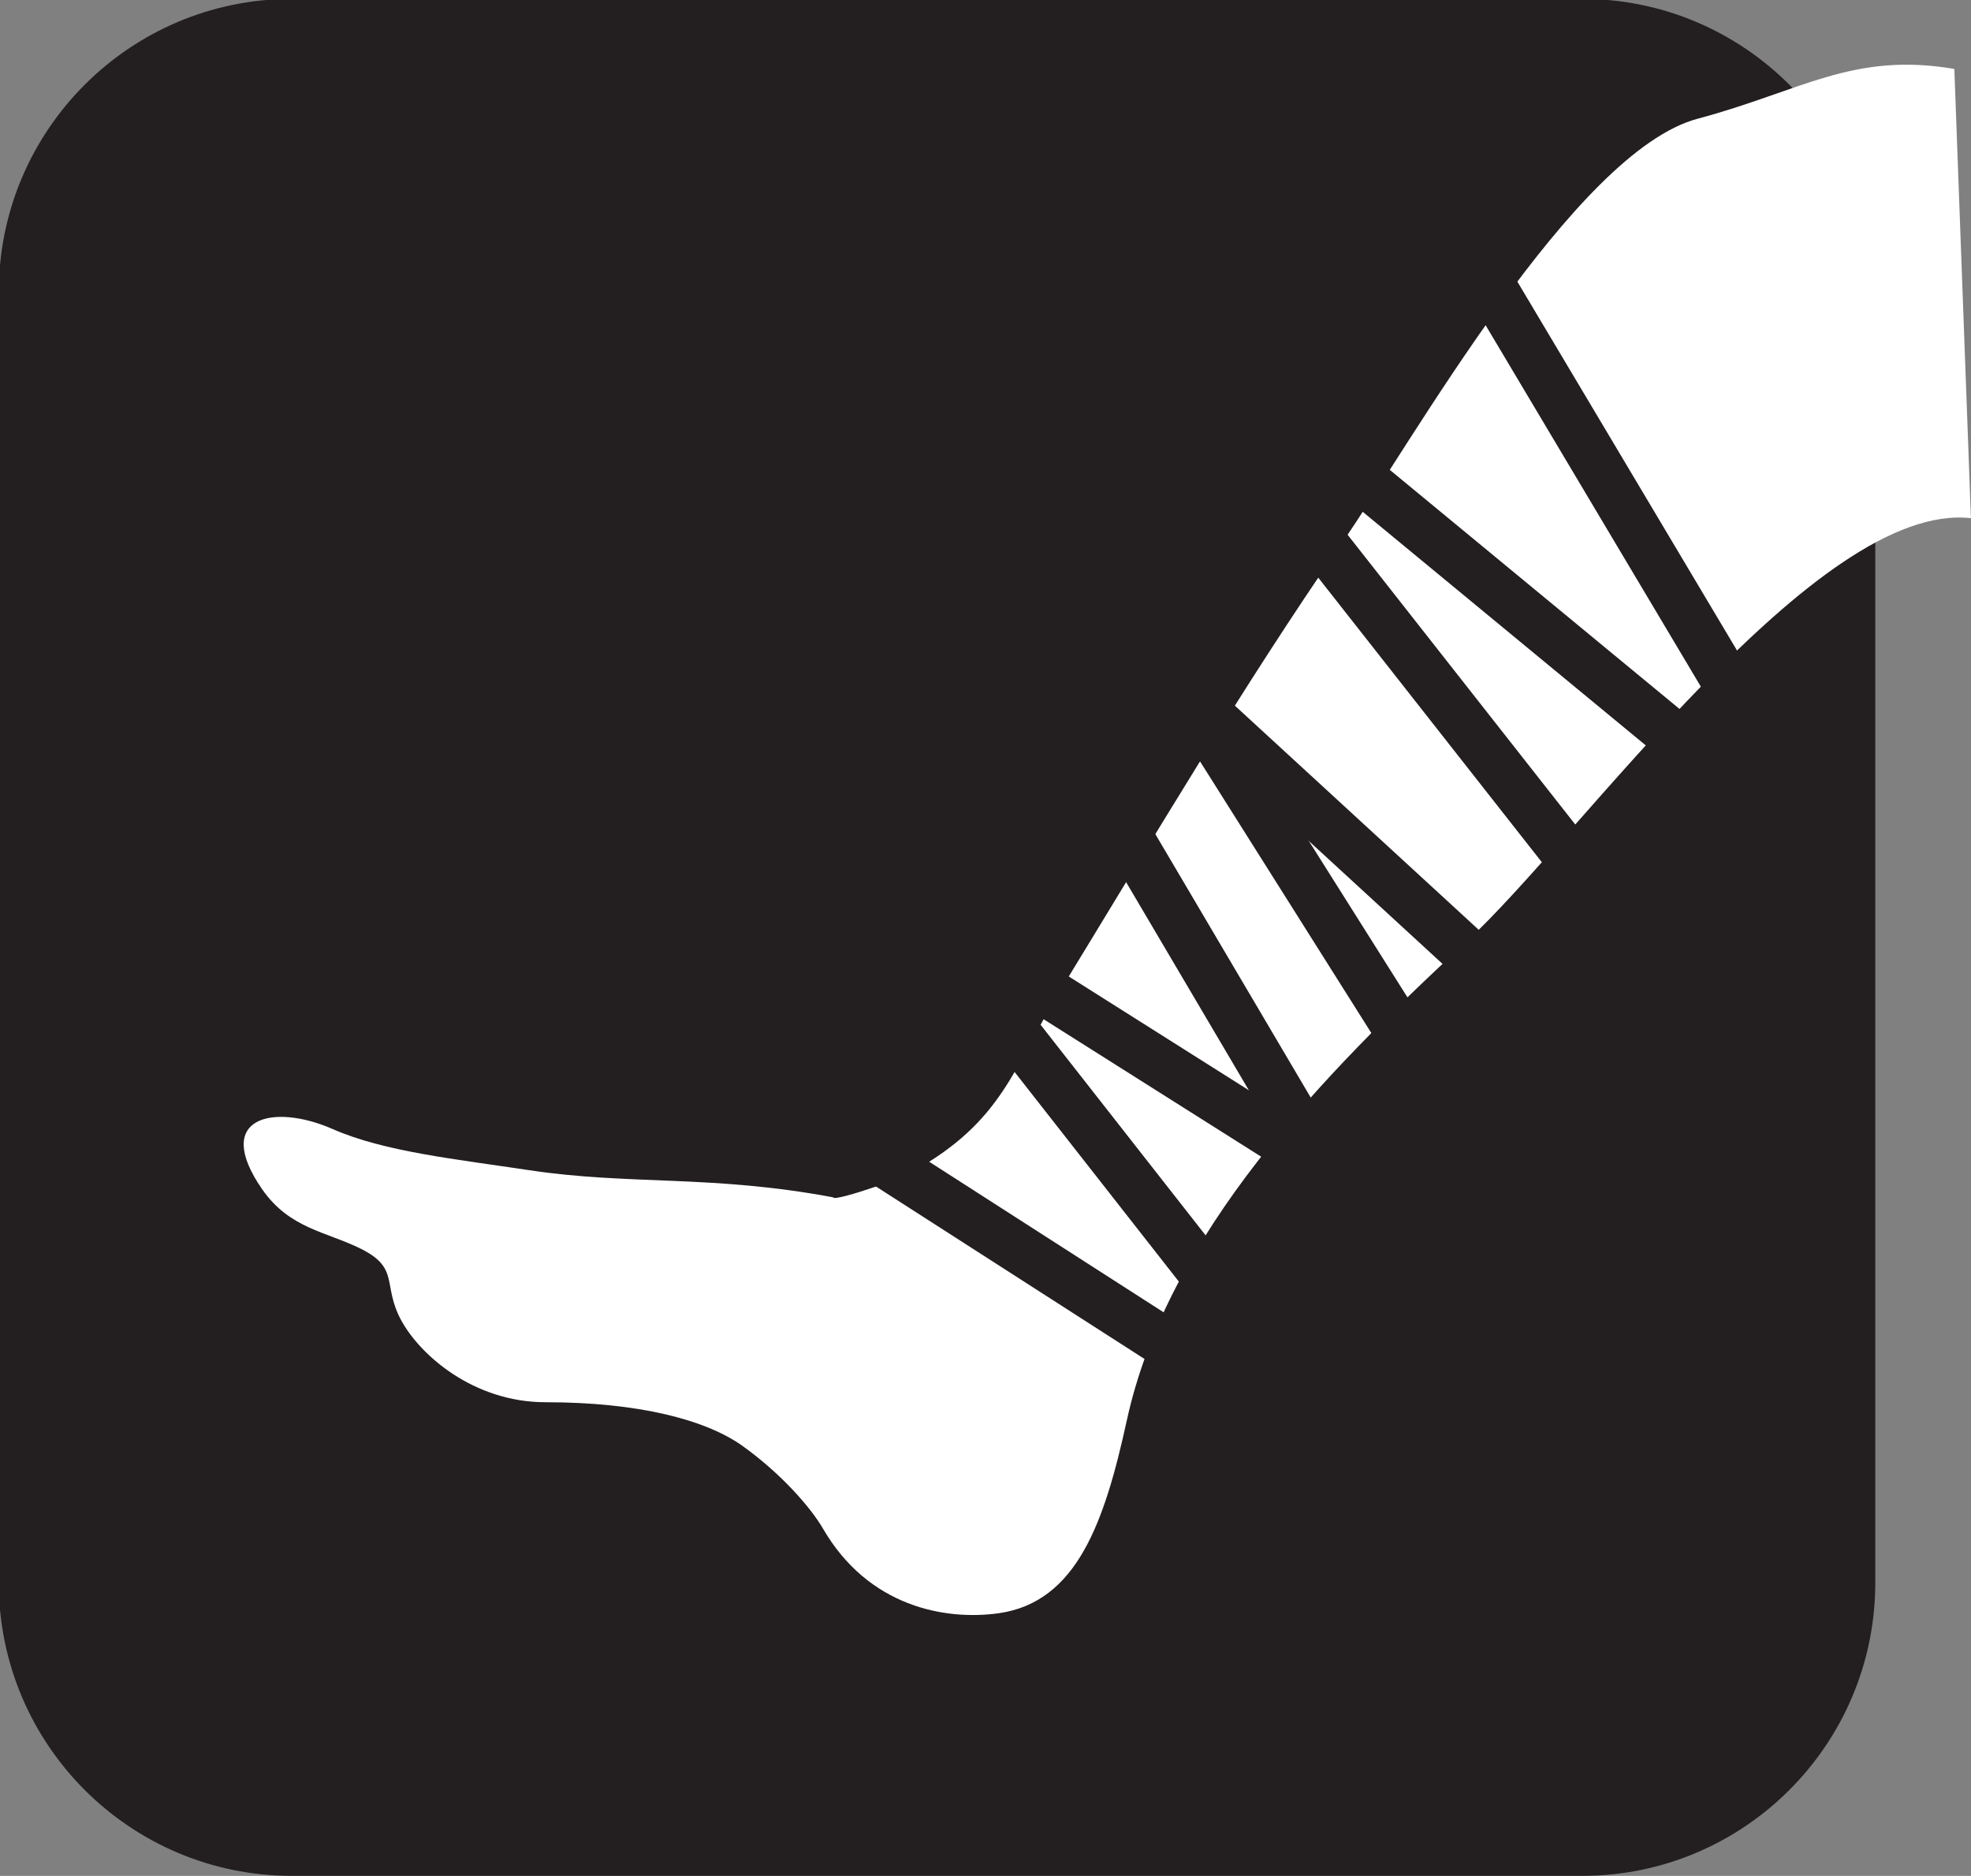 <?xml version="1.0" encoding="UTF-8" standalone="no"?>
<!-- Created with Inkscape (http://www.inkscape.org/) -->

<svg
   xmlns:dc="http://purl.org/dc/elements/1.1/"
   xmlns:cc="http://creativecommons.org/ns#"
   xmlns:rdf="http://www.w3.org/1999/02/22-rdf-syntax-ns#"
   xmlns:svg="http://www.w3.org/2000/svg"
   xmlns="http://www.w3.org/2000/svg"
   xmlns:sodipodi="http://sodipodi.sourceforge.net/DTD/sodipodi-0.dtd"
   xmlns:inkscape="http://www.inkscape.org/namespaces/inkscape"
   width="10.524mm"
   height="10.014mm"
   viewBox="0 0 10.524 10.014"
   version="1.1"
   id="svg12766"
   inkscape:version="0.92.4 (5da689c313, 2019-01-14)"
   sodipodi:docname="injury.svg">
  <rect x="0" y="0" width="10.524" height="10.014" fill="#808080" stroke="none"/>
  <defs
     id="defs12760" />
  <sodipodi:namedview
     id="base"
     pagecolor="#ffffff"
     bordercolor="#666666"
     borderopacity="1.0"
     inkscape:pageopacity="0.0"
     inkscape:pageshadow="2"
     inkscape:zoom="0.35"
     inkscape:cx="-435.82676"
     inkscape:cy="64.637627"
     inkscape:document-units="mm"
     inkscape:current-layer="layer1"
     showgrid="false"
     inkscape:window-width="1920"
     inkscape:window-height="1017"
     inkscape:window-x="1912"
     inkscape:window-y="-8"
     inkscape:window-maximized="1" />
  <g
     inkscape:label="Layer 1"
     inkscape:groupmode="layer"
     id="layer1"
     transform="translate(-110.399,-155.922)">
    <g
       transform="matrix(0.353,0,0,-0.353,120.412,164.37)"
       id="g1926">
      <path
         inkscape:connector-curvature="0"
         id="path1928"
         style="fill:#231f20;fill-opacity:1;fill-rule:nonzero;stroke:none"
         d="M 0,0 C 0,-2.449 -1.986,-4.436 -4.434,-4.436 H -23.95 c -2.448,0 -4.434,1.987 -4.434,4.436 v 19.514 c 0,2.449 1.986,4.435 4.434,4.435 H -4.434 C -1.986,23.949 0,21.963 0,19.514 Z" />
    </g>
    <g
       transform="matrix(0.353,0,0,-0.353,120.834,156.29)"
       id="g1930">
      <path
         inkscape:connector-curvature="0"
         id="path1932"
         style="fill:#ffffff;fill-opacity:1;fill-rule:nonzero;stroke:none"
         d="m 0,0 c -1.537,0.262 -2.319,-0.336 -3.879,-0.752 -1.866,-0.493 -4.323,-4.889 -5.382,-6.414 -1.513,-2.186 -2.88,-4.508 -4.258,-6.762 -0.725,-1.189 -0.868,-1.988 -2.251,-2.754 0.095,-0.006 -1.174,-0.463 -1.19,-0.382 -1.846,0.345 -3.067,0.18 -4.596,0.41 -1.09,0.165 -2.193,0.278 -2.975,0.623 -0.894,0.392 -1.82,0.184 -1.067,-0.908 0.419,-0.604 0.972,-0.641 1.503,-0.907 0.58,-0.293 0.317,-0.535 0.595,-1.064 0.282,-0.532 1.095,-1.253 2.191,-1.253 1.408,0 2.419,-0.265 2.971,-0.655 0.592,-0.422 1.038,-0.936 1.223,-1.252 0.688,-1.19 1.856,-1.397 2.66,-1.284 1.183,0.168 1.602,1.377 1.938,2.916 0.617,2.821 2.939,5.206 5.133,7.237 1.724,1.588 5.297,6.671 7.635,6.407" />
    </g>
    <g
       transform="matrix(0.353,0,0,-0.353,118.848,160.586)"
       id="g1934">
      <path
         inkscape:connector-curvature="0"
         id="path1936"
         style="fill:none;stroke:#231f20;stroke-width:0.75;stroke-linecap:butt;stroke-linejoin:miter;stroke-miterlimit:4;stroke-dasharray:none;stroke-opacity:1"
         d="M 0,0 -4.132,5.258" />
    </g>
    <g
       transform="matrix(0.353,0,0,-0.353,116.86,159.747)"
       id="g1938">
      <path
         inkscape:connector-curvature="0"
         id="path1940"
         style="fill:none;stroke:#231f20;stroke-width:0.75;stroke-linecap:butt;stroke-linejoin:miter;stroke-miterlimit:4;stroke-dasharray:none;stroke-opacity:1"
         d="M 0,0 4.63,-4.255" />
    </g>
    <g
       transform="matrix(0.353,0,0,-0.353,116.728,159.614)"
       id="g1942">
      <path
         inkscape:connector-curvature="0"
         id="path1944"
         style="fill:none;stroke:#231f20;stroke-width:0.75;stroke-linecap:butt;stroke-linejoin:miter;stroke-miterlimit:4;stroke-dasharray:none;stroke-opacity:1"
         d="M 0,0 3.632,-5.758" />
    </g>
    <g
       transform="matrix(0.353,0,0,-0.353,116.33,160.232)"
       id="g1946">
      <path
         inkscape:connector-curvature="0"
         id="path1948"
         style="fill:none;stroke:#231f20;stroke-width:0.75;stroke-linecap:butt;stroke-linejoin:miter;stroke-miterlimit:4;stroke-dasharray:none;stroke-opacity:1"
         d="M 0,0 2.88,-4.882" />
    </g>
    <g
       transform="matrix(0.353,0,0,-0.353,115.757,161.071)"
       id="g1950">
      <path
         inkscape:connector-curvature="0"
         id="path1952"
         style="fill:none;stroke:#231f20;stroke-width:0.75;stroke-linecap:butt;stroke-linejoin:miter;stroke-miterlimit:4;stroke-dasharray:none;stroke-opacity:1"
         d="M 0,0 4.755,-3.004" />
    </g>
    <g
       transform="matrix(0.353,0,0,-0.353,115.535,161.071)"
       id="g1954">
      <path
         inkscape:connector-curvature="0"
         id="path1956"
         style="fill:none;stroke:#231f20;stroke-width:0.75;stroke-linecap:butt;stroke-linejoin:miter;stroke-miterlimit:4;stroke-dasharray:none;stroke-opacity:1"
         d="M 0,0 3.631,-4.633" />
    </g>
    <g
       transform="matrix(0.353,0,0,-0.353,115.136,162.137)"
       id="g1958">
      <path
         inkscape:connector-curvature="0"
         id="path1960"
         style="fill:none;stroke:#231f20;stroke-width:0.75;stroke-linecap:butt;stroke-linejoin:miter;stroke-miterlimit:4;stroke-dasharray:none;stroke-opacity:1"
         d="M 0,0 4.264,-2.738" />
    </g>
    <g
       transform="matrix(0.353,0,0,-0.353,117.655,158.466)"
       id="g1962">
      <path
         inkscape:connector-curvature="0"
         id="path1964"
         style="fill:none;stroke:#231f20;stroke-width:0.75;stroke-linecap:butt;stroke-linejoin:miter;stroke-miterlimit:4;stroke-dasharray:none;stroke-opacity:1"
         d="M 0,0 5.007,-4.131" />
    </g>
    <g
       transform="matrix(0.353,0,0,-0.353,118.362,157.451)"
       id="g1966">
      <path
         inkscape:connector-curvature="0"
         id="path1968"
         style="fill:none;stroke:#231f20;stroke-width:0.75;stroke-linecap:butt;stroke-linejoin:miter;stroke-miterlimit:4;stroke-dasharray:none;stroke-opacity:1"
         d="M 0,0 3.504,-5.883" />
    </g>
  </g>
</svg>
